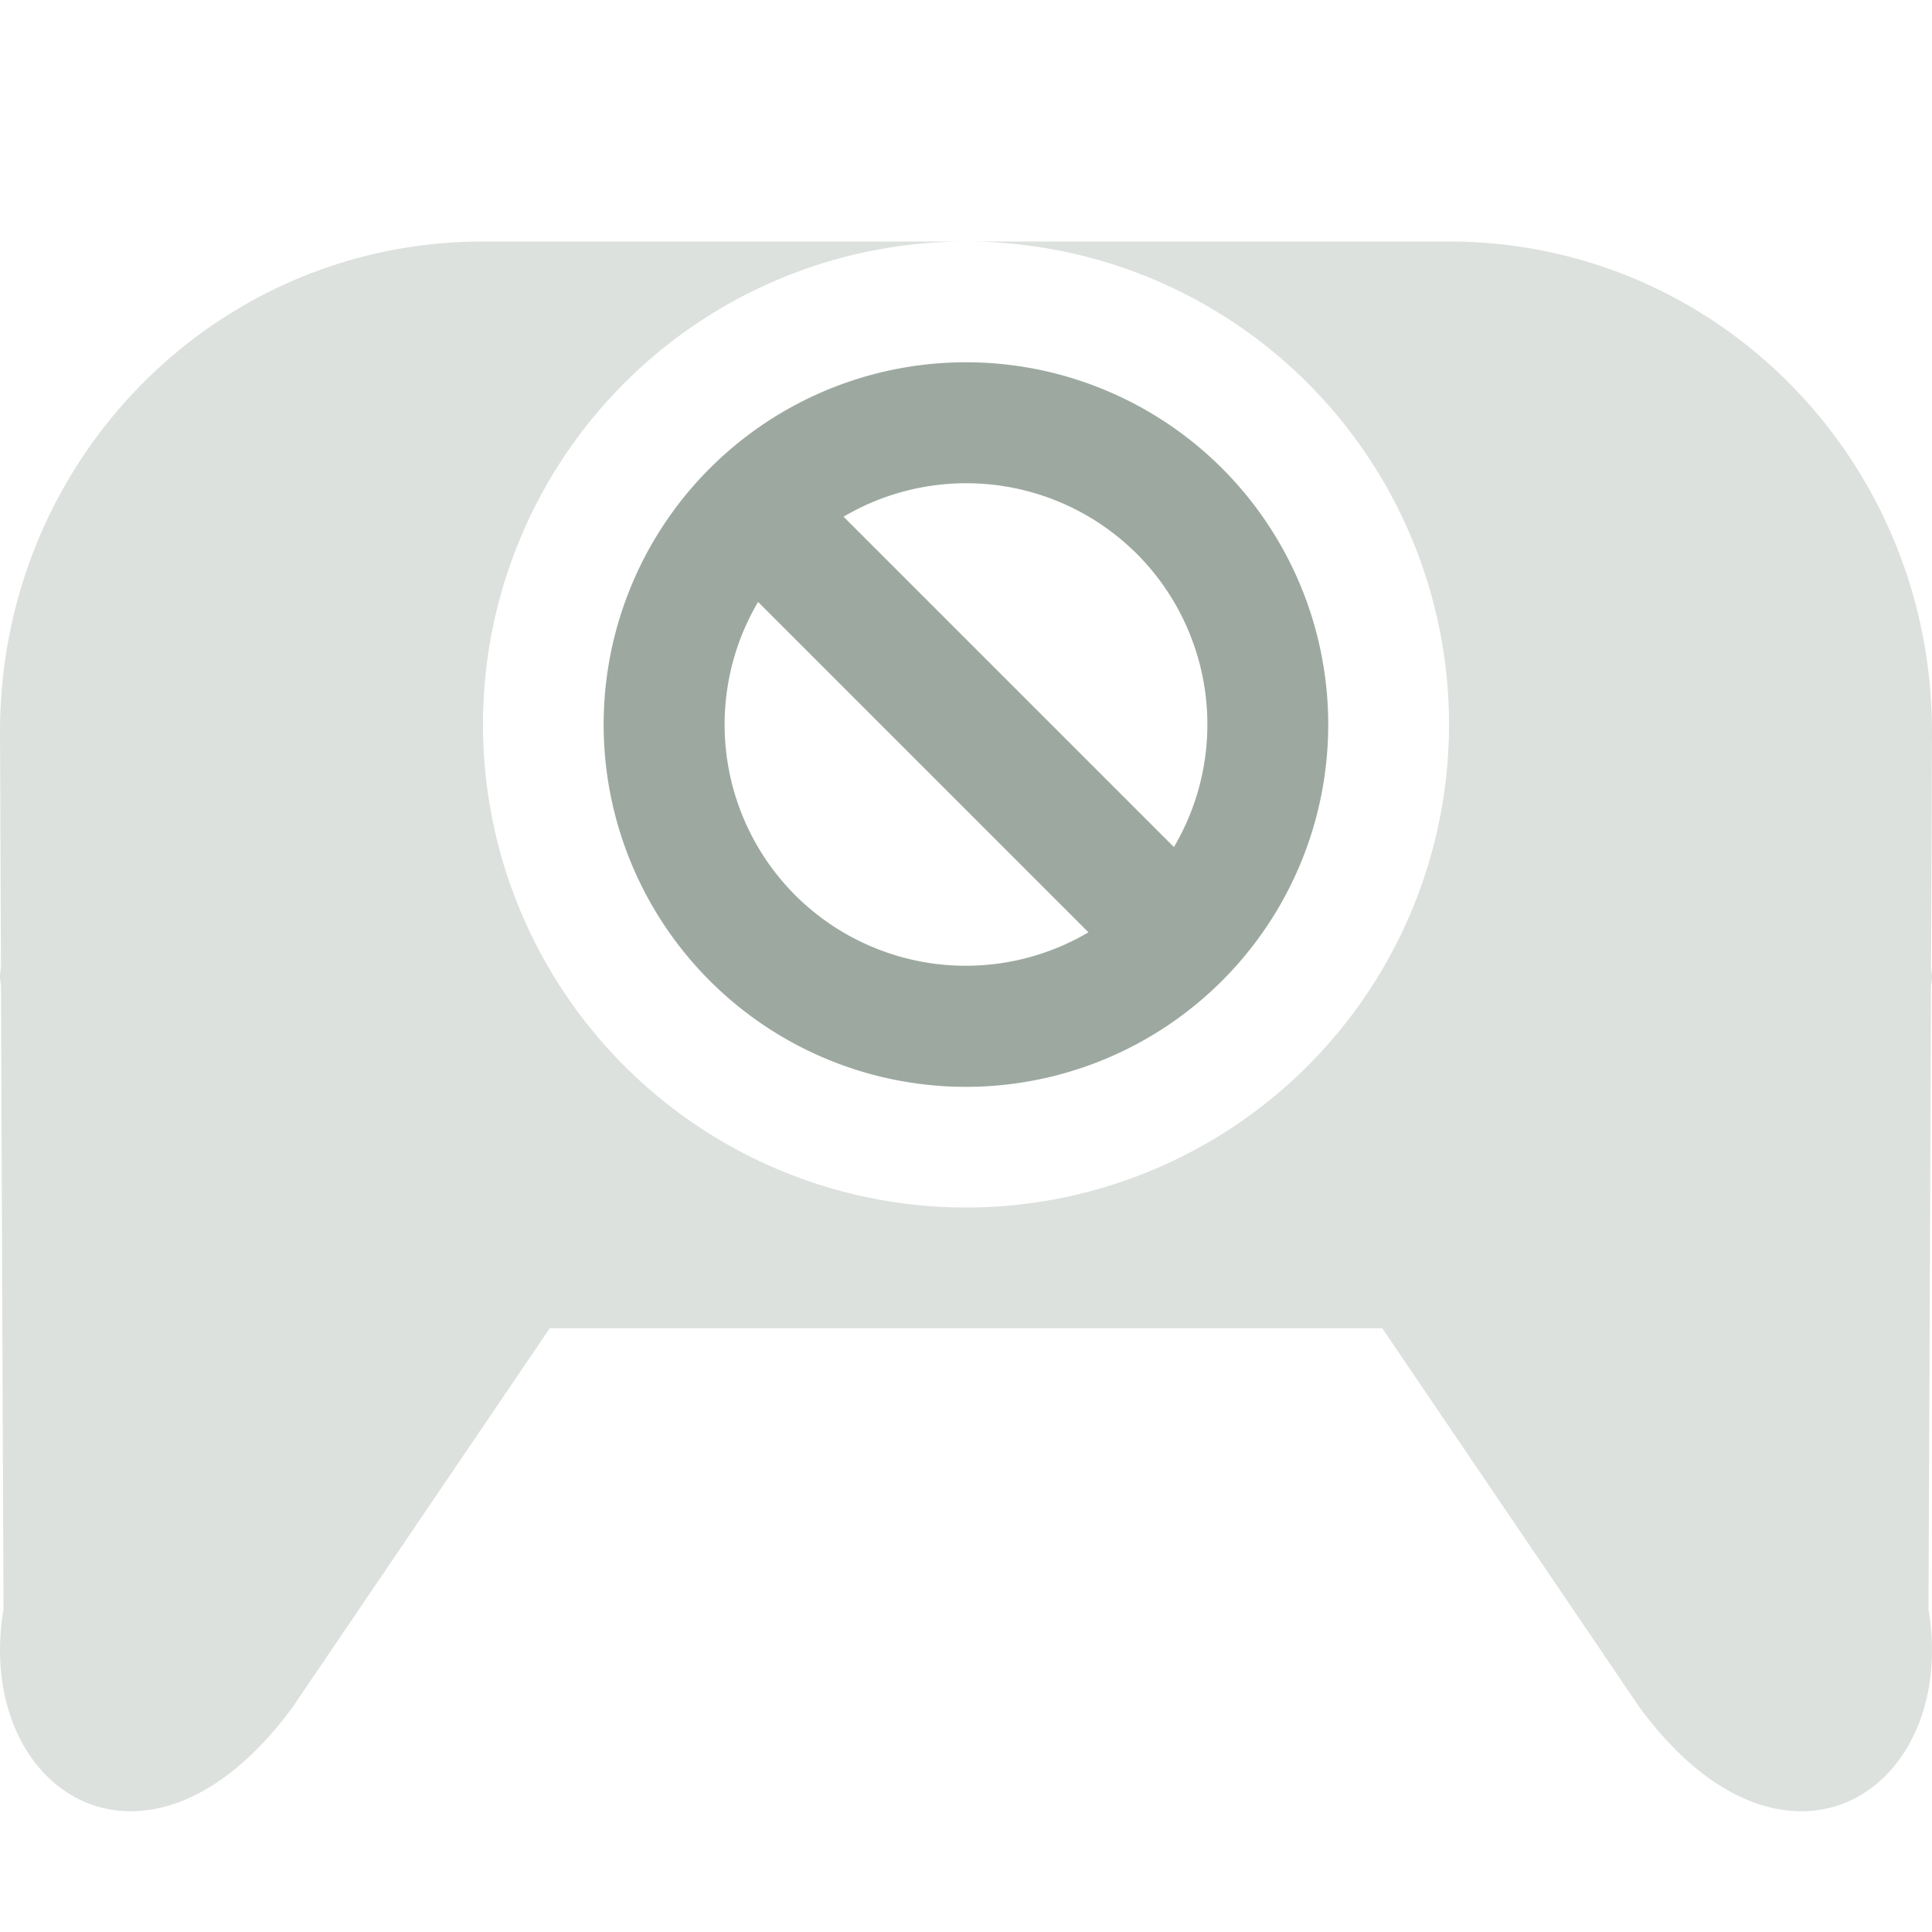 <svg xmlns="http://www.w3.org/2000/svg" width="16" height="16" version="1.1">
 <defs>
  <style id="current-color-scheme" type="text/css">
   .ColorScheme-Text { color:#9da9a0; } .ColorScheme-Highlight { color:#4285f4; } .ColorScheme-NeutralText { color:#ff9800; } .ColorScheme-PositiveText { color:#4caf50; } .ColorScheme-NegativeText { color:#f44336; }
  </style>
 </defs>
 <path style="fill:currentColor;opacity:.35" class="ColorScheme-Text" d="M 4 2 C 1.784 2 0 3.811 0 6.061 L 0.008 8 C 0.007 8.031 1.4456029e-18 8.059 0 8.09 C 0 8.116 0.007 8.142 0.008 8.168 L 0.029 13.326 C -0.222 14.831 1.216 15.782 2.424 14.137 L 4.553 11 L 11.447 11 L 13.576 14.137 C 14.784 15.782 16.222 14.831 15.971 13.326 L 15.992 8.168 C 15.993 8.142 16 8.116 16 8.09 C 16 8.065 15.993 8.044 15.992 8.02 L 16 6.061 C 16 3.811 14.216 2 12 2 L 8 2 A 4 4 0 0 1 12 6 A 4 4 0 0 1 8 10 A 4 4 0 0 1 4 6 A 4 4 0 0 1 8 2 L 4 2 z"/>
 <path style="fill:currentColor" class="ColorScheme-Text" d="m 10.121,3.879 a 3,3 0 0 0 -4.243,0 3,3 0 0 0 0,4.243 3,3 0 0 0 4.243,0 3,3 0 0 0 0,-4.243 z M 9.414,4.586 A 2,2 0 0 1 9.722,7.015 L 6.986,4.279 A 2,2 0 0 1 9.414,4.586 Z M 6.278,4.985 9.014,7.721 A 2,2 0 0 1 6.586,7.414 2,2 0 0 1 6.278,4.985 Z"/>
</svg>
